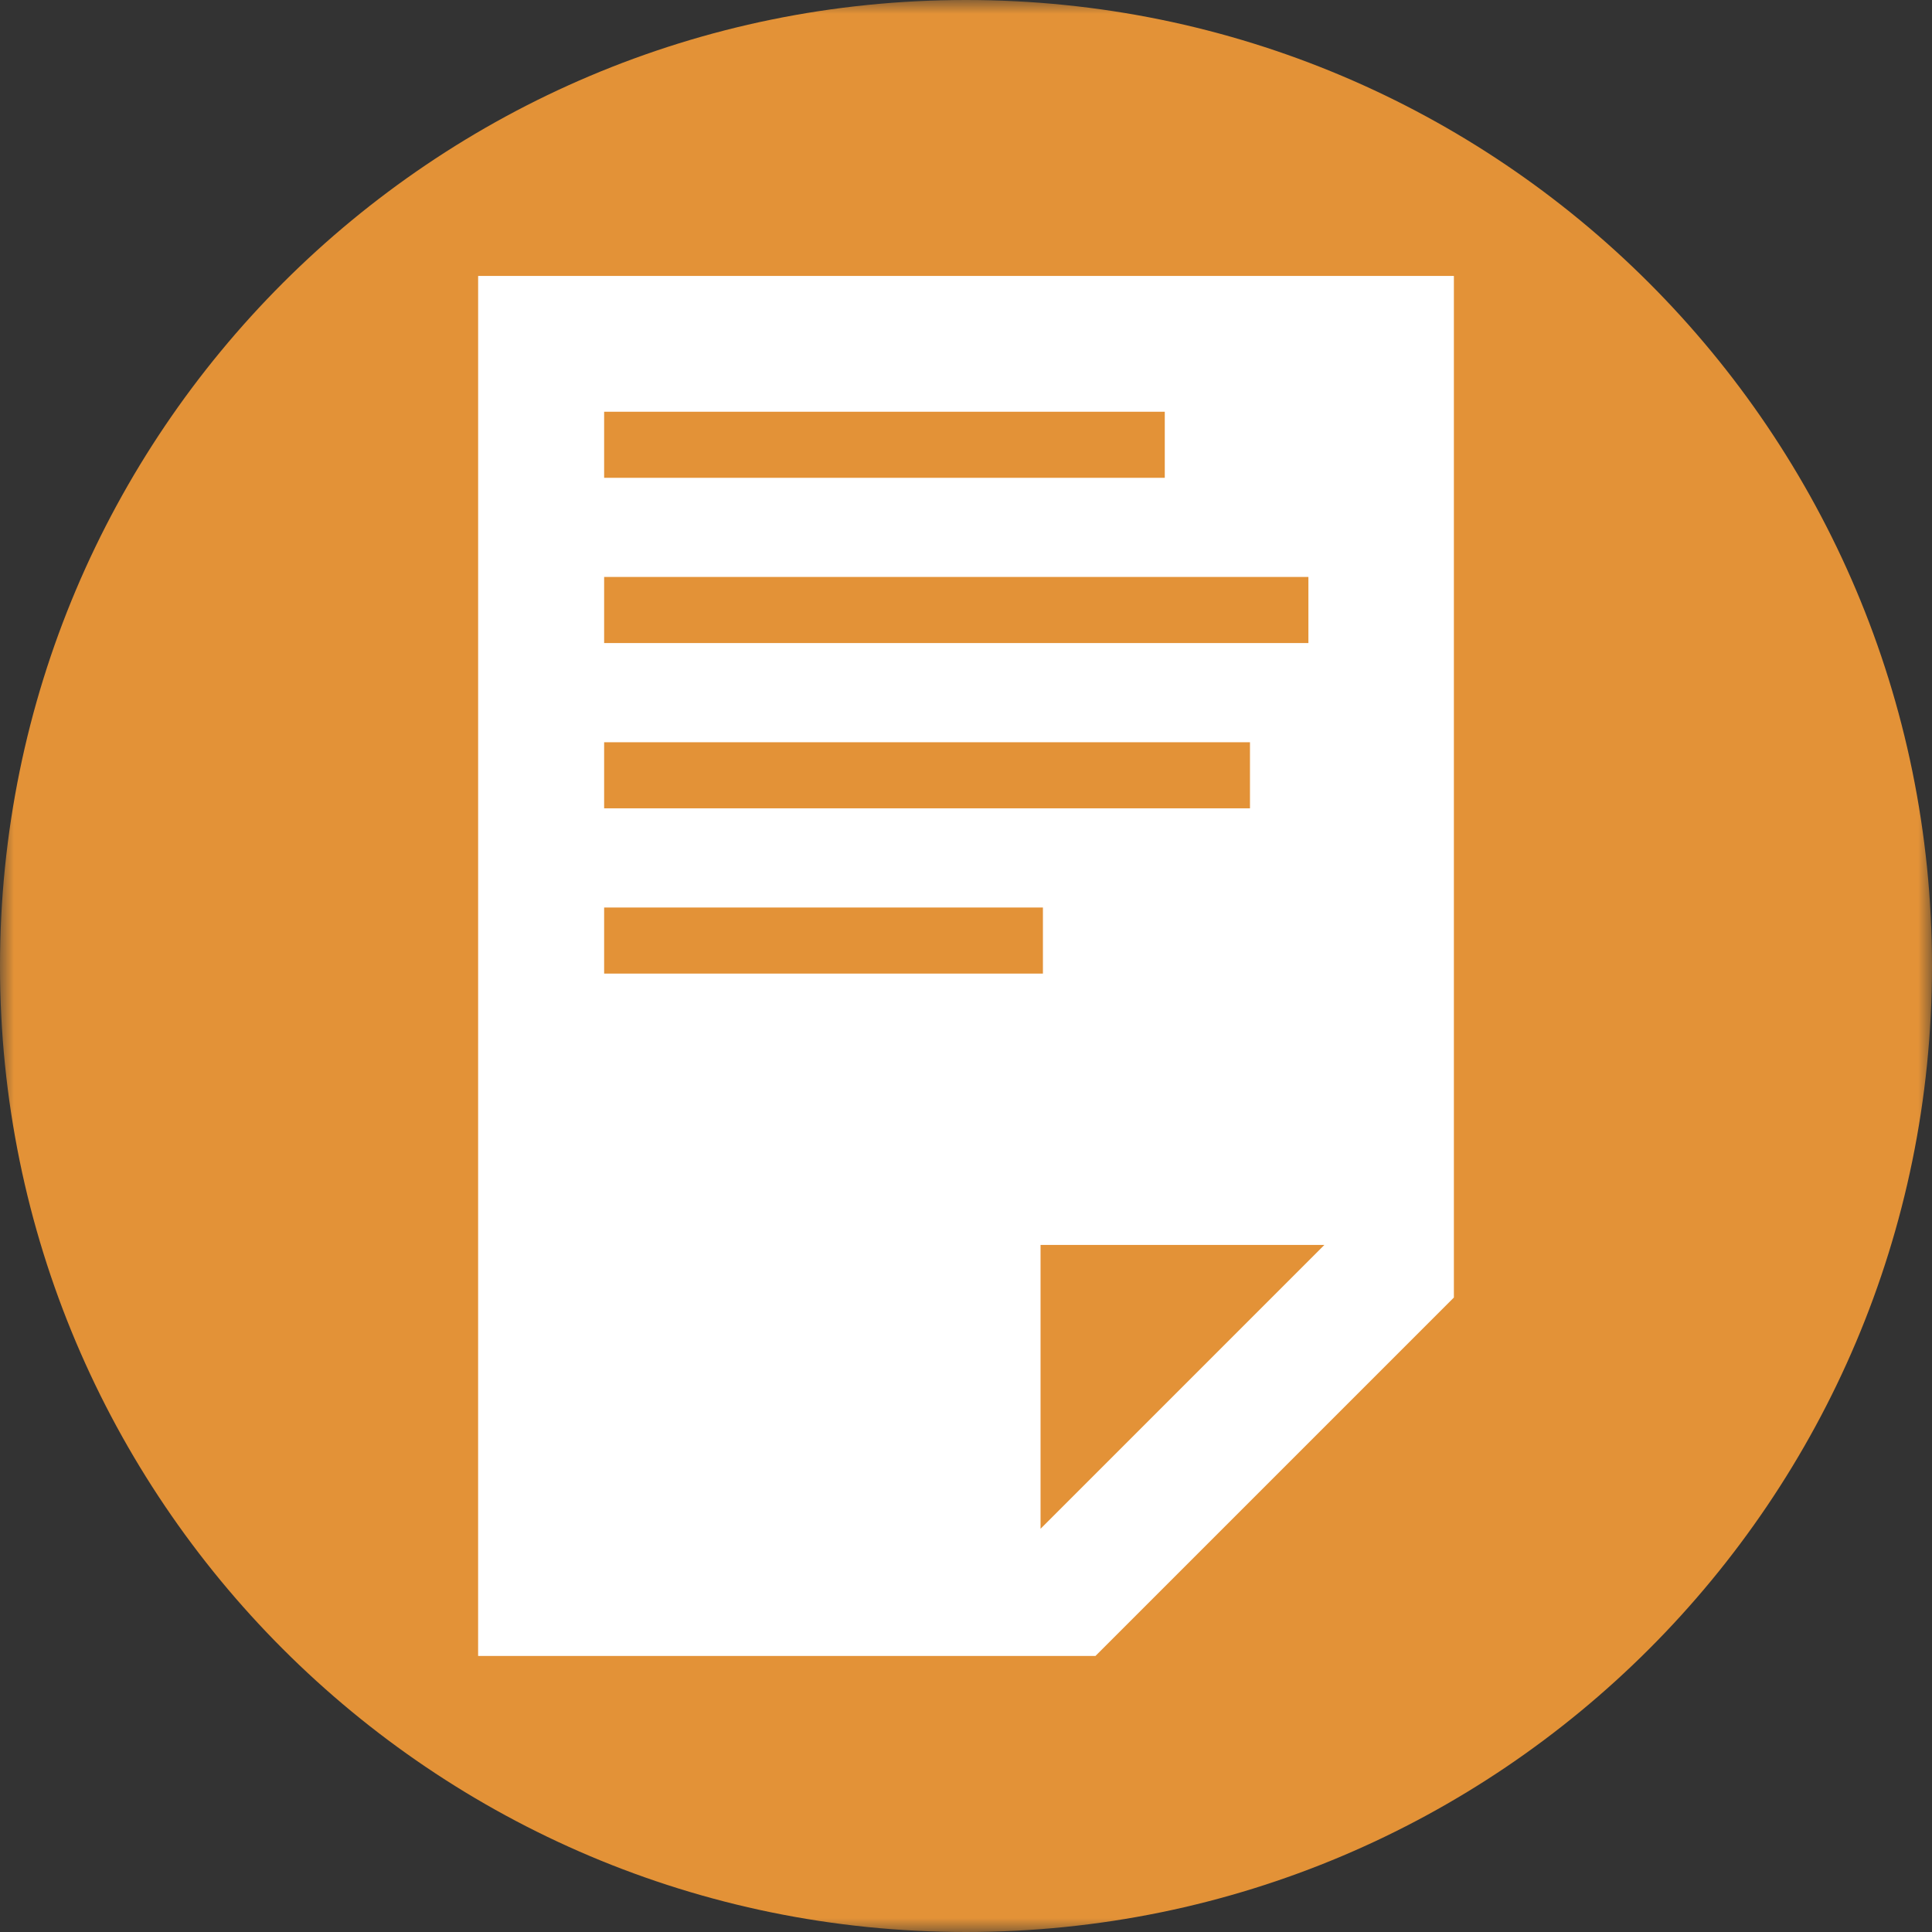 <svg width="70" height="70" viewBox="0 0 70 70" fill="none" xmlns="http://www.w3.org/2000/svg">
<rect x="0" y="0" width="70" height="70" fill="#333333" stroke="none"/>
<g clip-path="url(#clip0_1362_7871)">
<mask id="mask0_1362_7871" style="mask-type:luminance" maskUnits="userSpaceOnUse" x="0" y="0" width="70" height="70">
<path d="M70 0H0V70H70V0Z" fill="white"/>
</mask>
<g mask="url(#mask0_1362_7871)">
<path d="M34.999 0C15.669 0 -0 15.668 5.95648e-09 35.001C-0 54.33 15.669 70 34.999 70C54.33 70 69.999 54.329 70 35C69.999 15.668 54.329 0 34.999 0Z" fill="#E39237"/>
<path d="M17.323 59.998H39.691L52.677 47.012V9.998H17.324L17.323 59.998Z" fill="white"/>
<path d="M37.701 45.107V55.391L47.984 45.107H37.701Z" fill="#E39237"/>
<path d="M42.202 14.918H21.889V17.312H42.202V14.918Z" fill="#E39237"/>
<path d="M47.406 20.904H21.889V23.299H47.406V20.904Z" fill="#E39237"/>
<path d="M45.289 26.893H21.889V29.287H45.289V26.893Z" fill="#E39237"/>
<path d="M37.787 32.881H21.889V35.275H37.787V32.881Z" fill="#E39237"/>
</g>
</g>
<defs>
<clipPath id="clip0_1362_7871">
<rect width="70" height="70" fill="white"/>
</clipPath>
</defs>
</svg>
